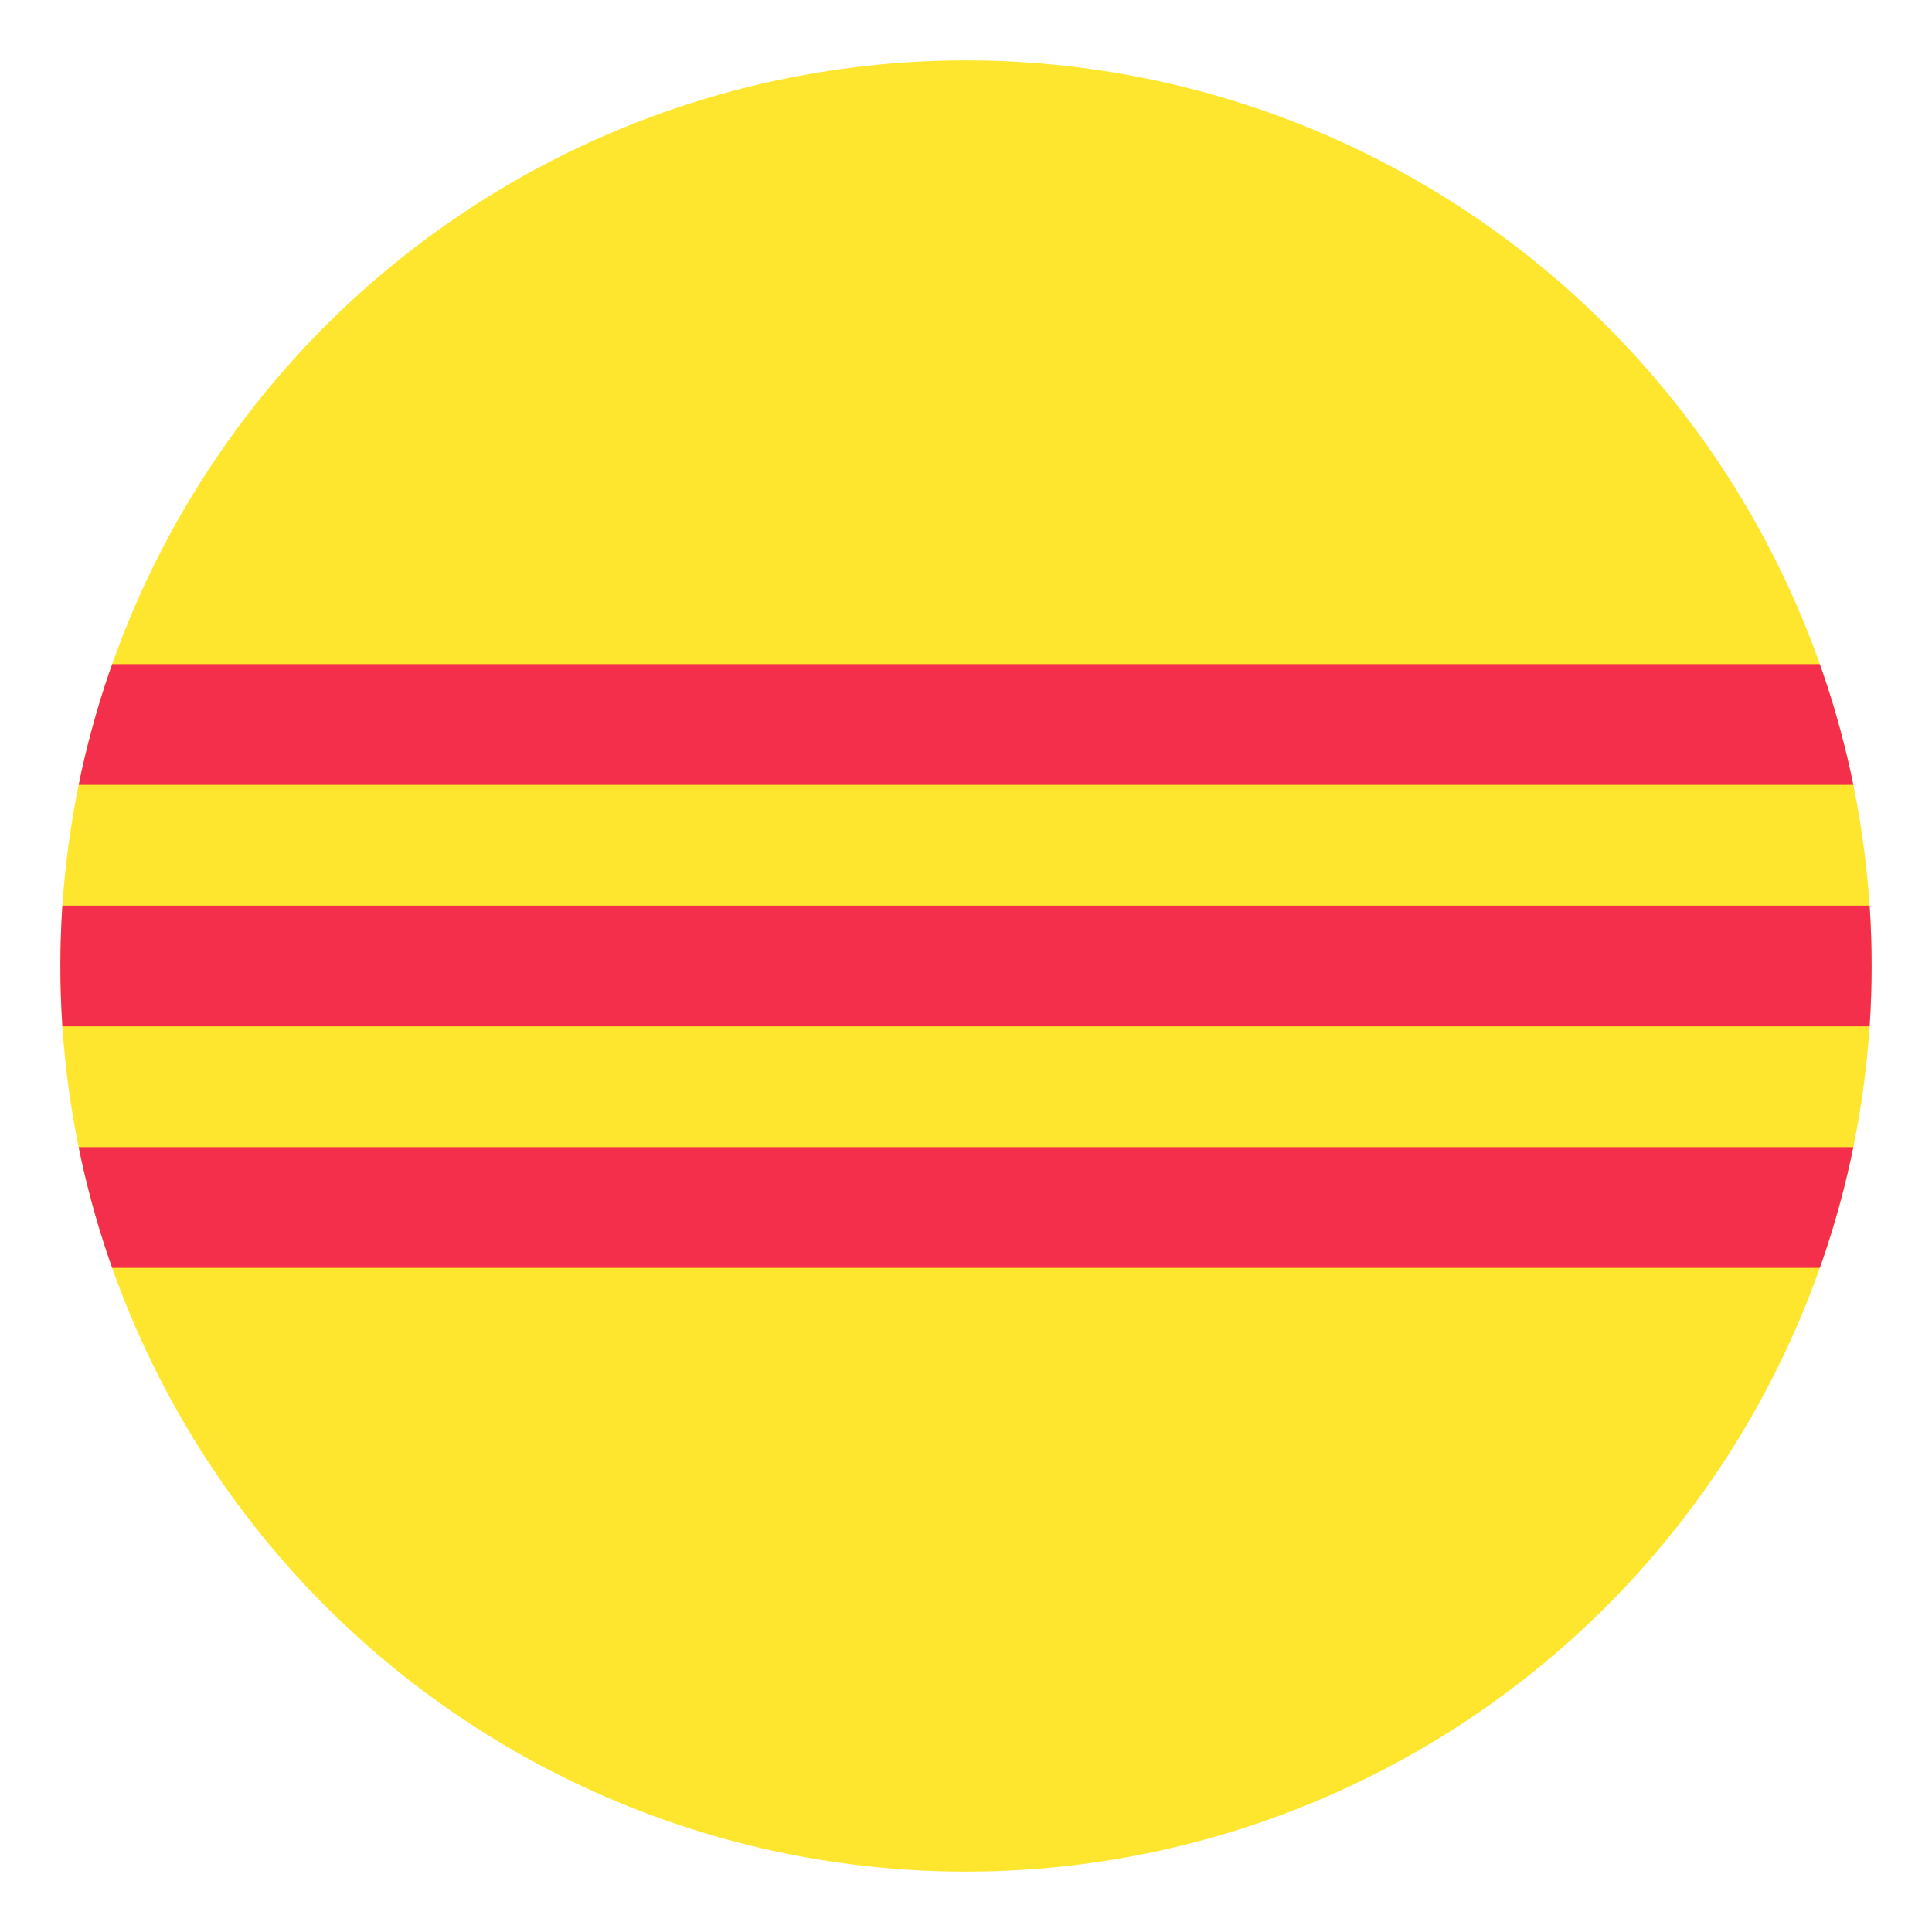 <svg xmlns="http://www.w3.org/2000/svg" viewBox="0 0 64 64">
<title>Flag for South Vietnam</title>
<defs>
	<clipPath id="circle">
		<circle cx="32" cy="32" r="30"/>
	</clipPath>
</defs>
<g clip-path="url(#circle)">
	<rect width="100%" height="100%" fill="#ffe62e"/>
	<g fill="#f42f4c">
		<rect width="64" height="4" x="0" y="22"/>
		<rect width="64" height="4" x="0" y="30"/>
		<rect width="64" height="4" x="0" y="38"/>
	</g>
</g>
</svg>
